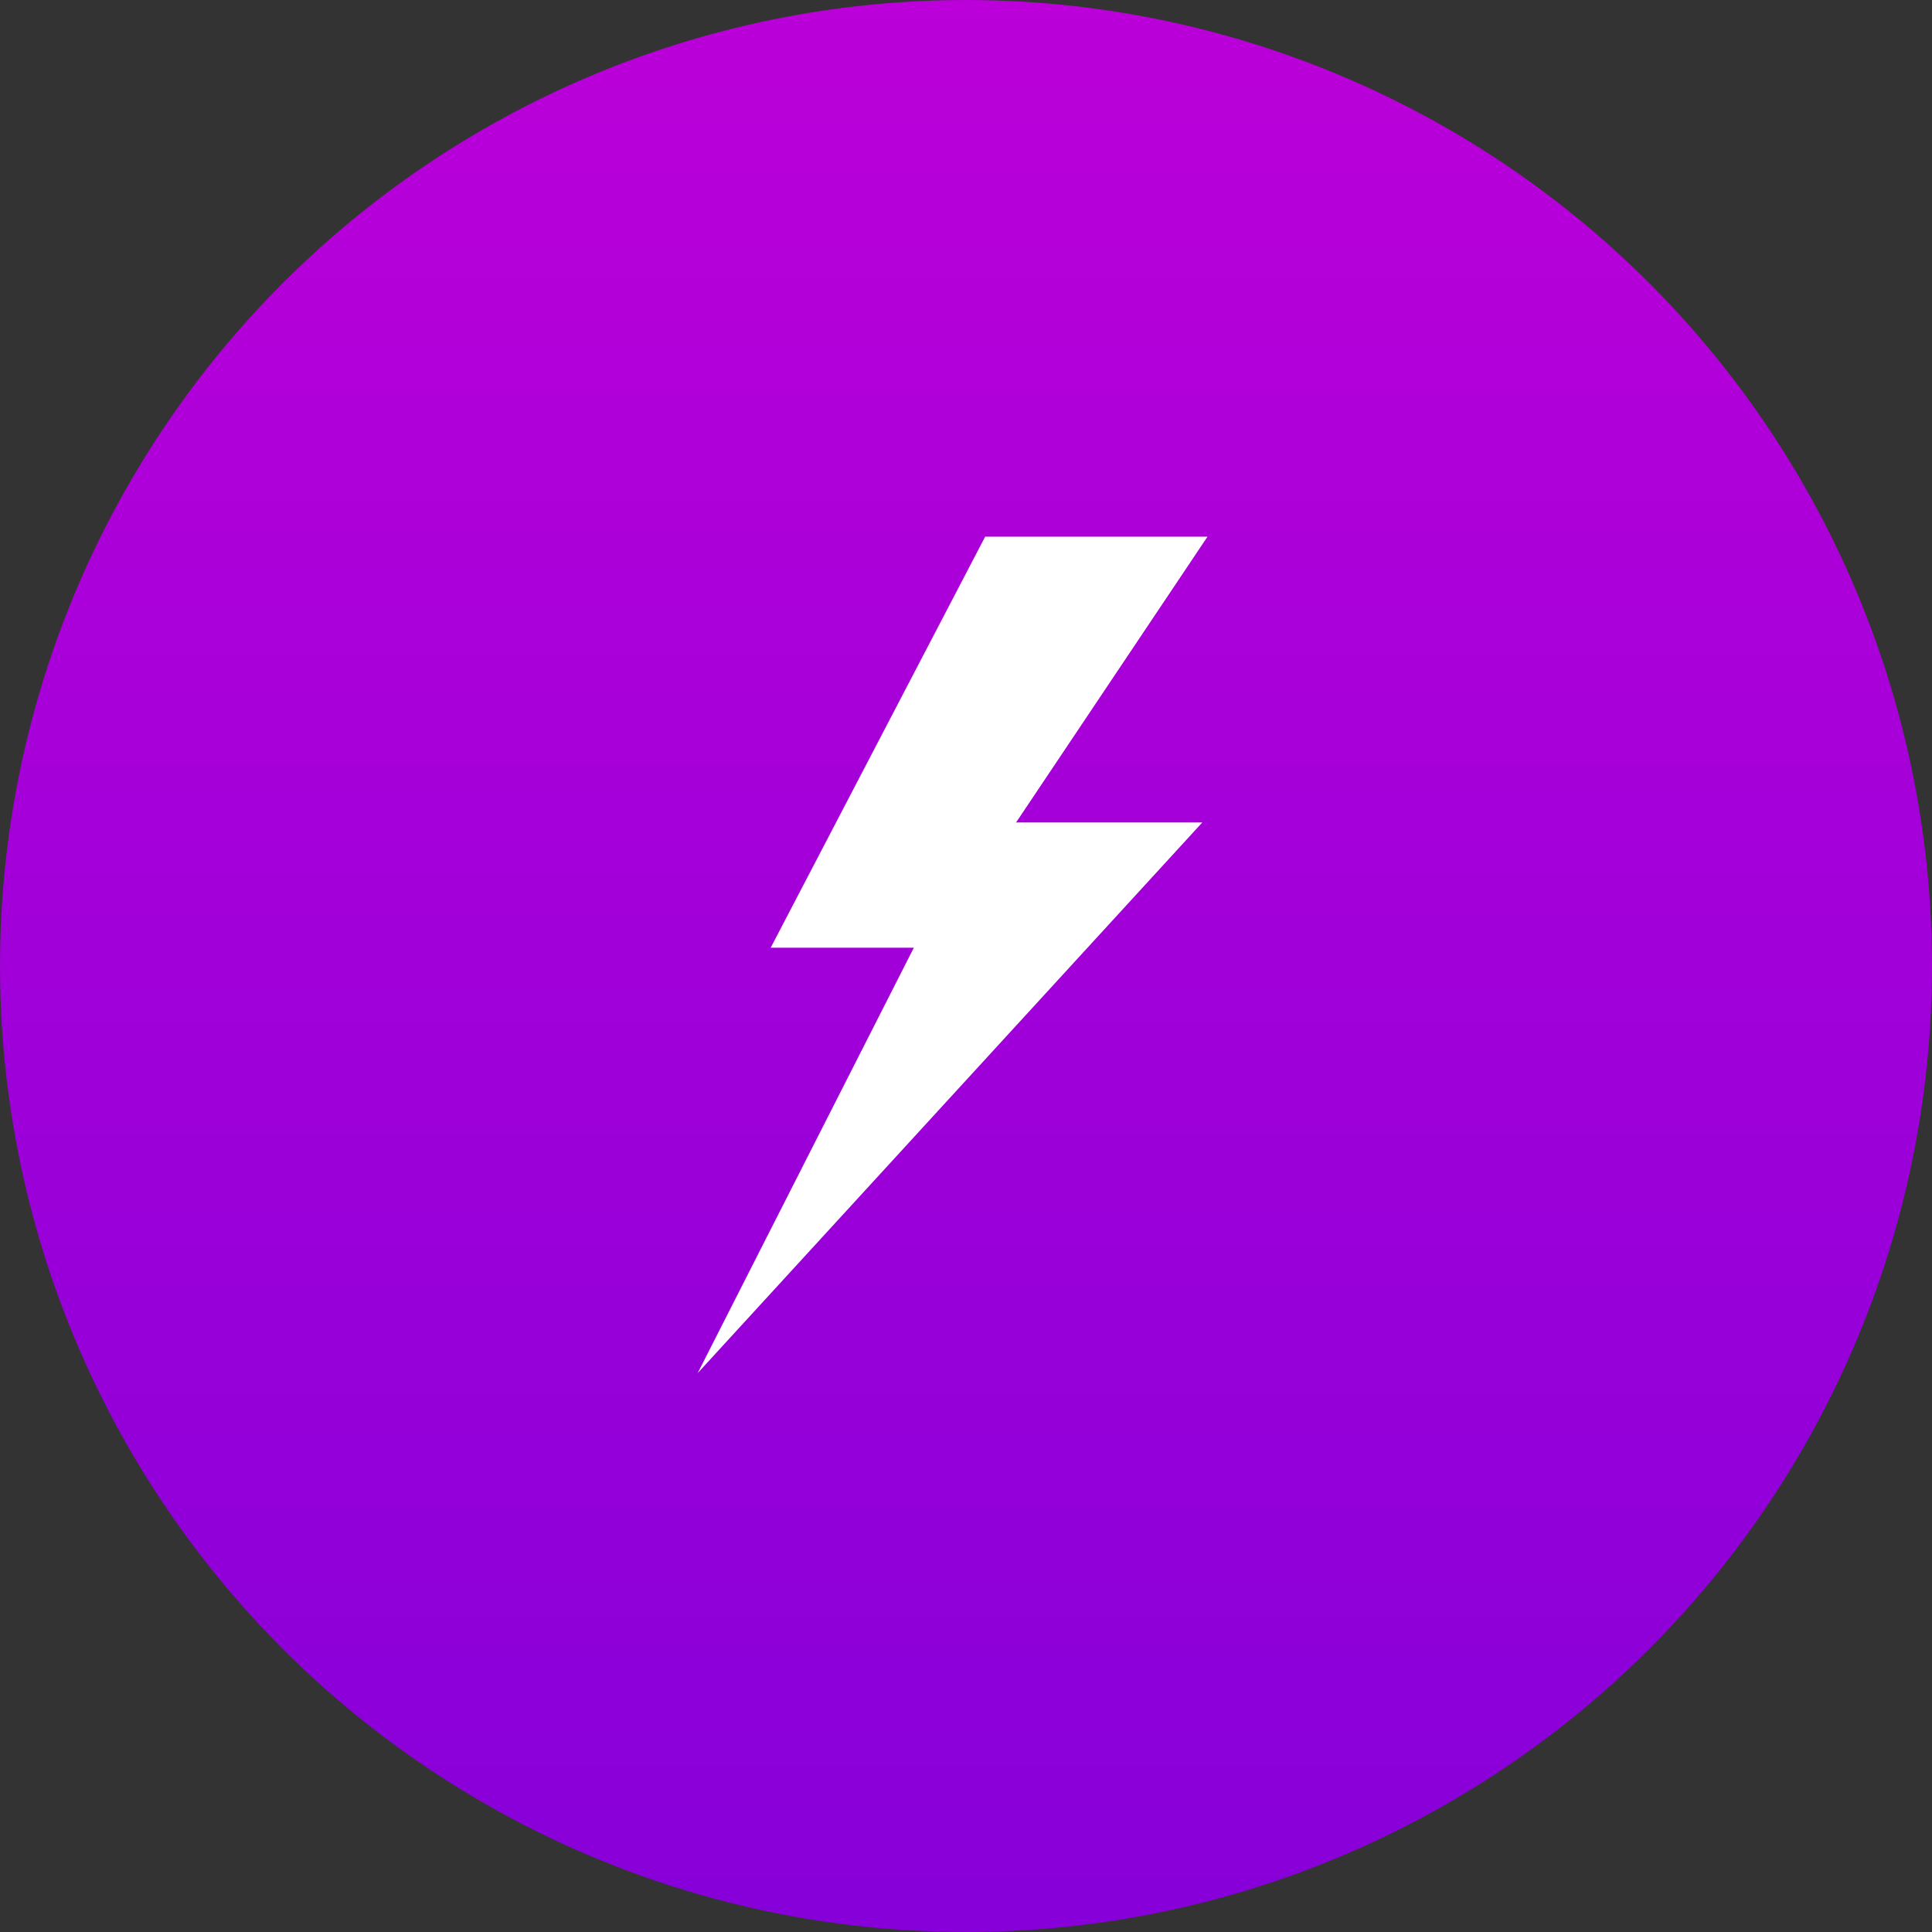 <svg width="72" height="72" viewBox="0 0 72 72" fill="none" xmlns="http://www.w3.org/2000/svg">
<rect x="0" y="0" width="72" height="72" fill="#333333" stroke="none"/>
<circle cx="36" cy="36" r="36" fill="url(#paint0_linear_217_958)"/>
<path d="M37.866 30.651H44.806L26 51.172L34.056 35.319H28.721L36.714 20H45L37.866 30.651Z" fill="white"/>
<defs>
<linearGradient id="paint0_linear_217_958" x1="36" y1="0" x2="36" y2="72" gradientUnits="userSpaceOnUse">
<stop stop-color="#BB00D9"/>
<stop offset="1" stop-color="#8700D9"/>
</linearGradient>
</defs>
</svg>
